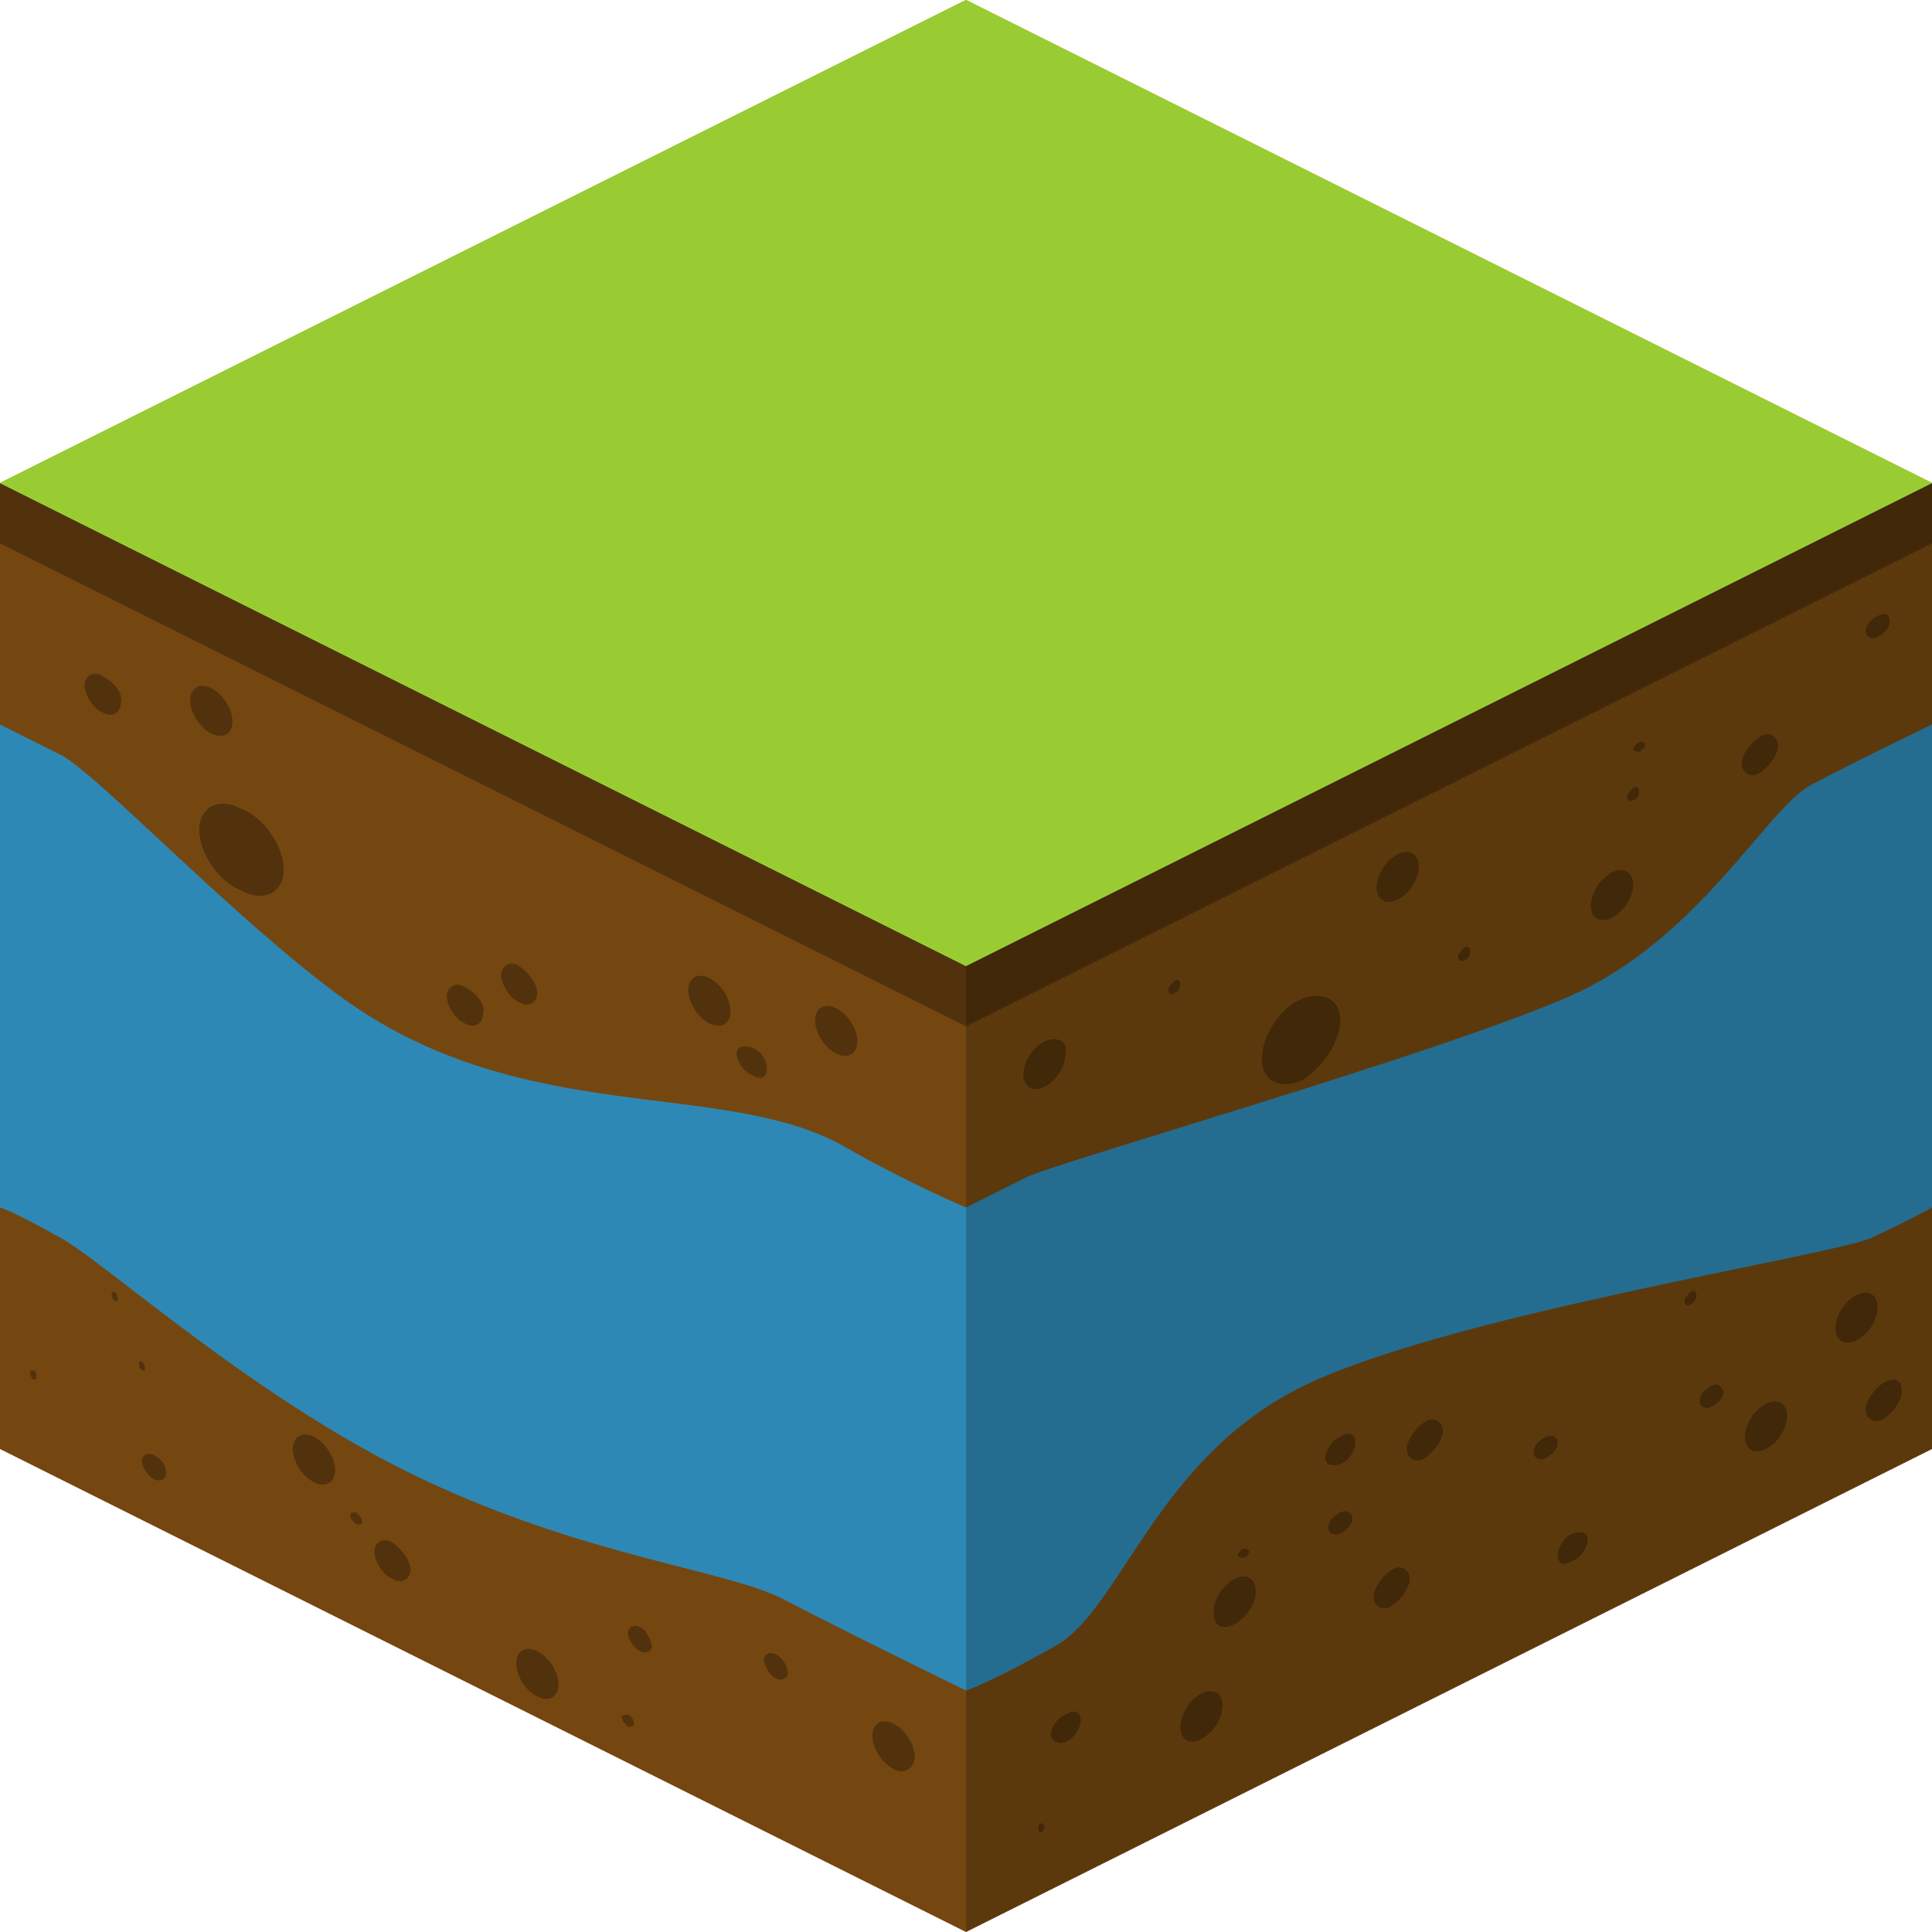 <svg enable-background="new 0 0 64 64" viewBox="0 0 64 64" xmlns="http://www.w3.org/2000/svg"><path d="m0 16v32l32 16 32-16v-32z" fill="#825012"/><path d="m0 24v16s.4.1 2 1 6.5 5.4 12 8 10.1 3 12 4 6 3 6 3 .9-.3 3-1.5 3.3-6.1 8-8.5 17.7-4.4 19-5 2-1 2-1v-16s-2.5 1.2-4 2-3.7 5.1-8 7-17 5.5-18 6-2 1-2 1-1.9-.8-4-2c-4-2.3-10.6-.6-16.6-4.9-3.6-2.6-8.2-7.5-9.4-8.1s-2-1-2-1z" fill="#39c"/><path d="m0 16v2l32 16 32-16v-2z" opacity=".3"/><g fill="#9c3"><path d="m32 0 32 16-32 16-32-16z"/><path d="m32 0 32 16-32 16-32-16z"/><path d="m32 0 32 16-32 16-32-16z"/><path d="m32 0 32 16-32 16-32-16z"/></g><g opacity=".3"><path d="m46.1 52c-.3.2-.6.6-.6.9s.3.5.6.3.6-.6.6-.9-.3-.5-.6-.3z"/><path d="m40.9 53.8c.4-.2.7-.7.7-1.1s-.3-.6-.7-.4-.7.7-.7 1.1c0 .5.3.6.7.4z"/><path d="m44.4 48.5c.3-.1.5-.5.5-.7 0-.3-.2-.4-.5-.2-.3.1-.5.5-.5.7s.2.3.5.2z"/><path d="m54.1 29.3c0-.4-.3-.6-.7-.4s-.7.7-.7 1.1.3.6.7.4.7-.7.7-1.1z"/><path d="m44.4 33.8c0-.7-.6-1-1.3-.7s-1.3 1.2-1.3 2c0 .7.6 1 1.3.7.7-.4 1.3-1.3 1.3-2z"/><path d="m34.6 60.5c0-.1-.1-.1-.1-.1-.1 0-.1.1-.1.2s.1.1.1.1c.1-.1.1-.2.1-.2z"/><path d="m62.2 20.4c-.2.1-.4.3-.4.5s.2.3.4.2.4-.3.4-.5c0-.3-.2-.3-.4-.2z"/><path d="m56.7 45.9c-.2.1-.4.3-.4.5s.2.3.4.2.4-.3.4-.5c-.1-.2-.2-.3-.4-.2z"/><path d="m58.3 24.4c-.3.2-.6.6-.6.9s.3.5.6.3.6-.6.6-.9-.3-.5-.6-.3z"/><path d="m58.5 48c.4-.2.7-.7.7-1.1s-.3-.6-.7-.4-.7.7-.7 1.1.3.6.7.4z"/><path d="m34.6 34.5c-.4.2-.7.7-.7 1.1s.3.6.7.4.7-.7.7-1.1c.1-.4-.3-.6-.7-.4z"/><path d="m46.3 28.3c-.4.2-.7.7-.7 1.1s.3.6.7.4.7-.7.7-1.1-.3-.6-.7-.4z"/><path d="m47.8 47.4c0-.3-.3-.5-.6-.3s-.6.6-.6.9.3.5.6.3.6-.6.6-.9z"/><path d="m39.8 57.6c.4-.2.7-.7.7-1.1s-.3-.6-.7-.4-.7.7-.7 1.1c0 .5.4.6.7.4z"/><path d="m44.4 50.1c-.2.1-.4.3-.4.5s.2.3.4.2.4-.3.4-.5-.2-.3-.4-.2z"/><path d="m51.2 47.6c-.2.1-.4.3-.4.5s.2.3.4.2.4-.3.4-.5-.2-.3-.4-.2z"/><path d="m62.4 45.8c-.3.2-.6.6-.6.9s.3.5.6.3.6-.6.6-.9c0-.4-.2-.5-.6-.3z"/><path d="m35.3 57.7c.3-.1.5-.5.5-.7 0-.3-.2-.4-.5-.2-.3.1-.5.5-.5.7.1.2.3.3.5.2z"/><path d="m62.2 43.3c0-.4-.3-.6-.7-.4s-.7.7-.7 1.1.3.6.7.4.7-.7.7-1.1z"/><path d="m54.3 24.6c-.1 0-.2.2-.2.2 0 .1.1.1.2.1s.2-.2.2-.2c0-.1-.1-.2-.2-.1z"/><path d="m41.2 51.3c-.1 0-.2.2-.2.2 0 .1.1.1.2.1s.2-.2.2-.2c-.1-.1-.1-.1-.2-.1z"/><path d="m54.3 26.2c0-.1-.1-.2-.2-.1s-.2.2-.2.3.1.2.2.1c.1 0 .2-.1.2-.3z"/><path d="m48.7 31.5c0-.1-.1-.2-.2-.1s-.2.2-.2.3.1.2.2.1c.1 0 .2-.1.2-.3z"/><path d="m56.2 42.9c0-.1-.1-.2-.2-.1s-.2.2-.2.3.1.2.2.1c.1 0 .2-.2.2-.3z"/><path d="m39.1 32.6c0-.1-.1-.2-.2-.1s-.2.2-.2.3.1.2.2.1c.1 0 .2-.2.2-.3z"/><path d="m52.1 50.8c-.3.1-.5.5-.5.7 0 .3.2.4.5.2.3-.1.5-.5.5-.7s-.2-.3-.5-.2z"/></g><path d="m27.7 34.9c.4.2.7 0 .7-.4s-.3-.9-.7-1.1-.7 0-.7.4.3.9.7 1.1zm-20.7-10.6c.4.2.7 0 .7-.4s-.3-.9-.7-1.1-.7 0-.7.4.3.9.7 1.1zm16.5 9.6c.4.2.7 0 .7-.4s-.3-.9-.7-1.1-.7 0-.7.4.3.9.7 1.1zm-5.7 20.8c-.4-.2-.7 0-.7.4s.3.9.7 1.1.7 0 .7-.4-.3-.9-.7-1.1zm3 2.1c-.1 0-.2 0-.2.1s.1.2.2.3c.1 0 .2 0 .2-.1s-.1-.3-.2-.3zm-9-6.7c-.1 0-.2 0-.2.1s.1.2.2.3c.1 0 .2 0 .2-.1s-.1-.2-.2-.3zm1.2 1c-.3-.2-.6 0-.6.3s.3.8.6.9c.3.2.6 0 .6-.3s-.3-.7-.6-.9zm-9.6-28.7c-.3-.2-.6 0-.6.3s.3.8.6.9c.3.2.6 0 .6-.3.1-.3-.2-.7-.6-.9zm1.3 22.7c-.1 0-.1 0-.1.1s.1.2.1.2c.1 0 .1 0 .1-.1s-.1-.2-.1-.2zm3.3-18.3c-.7-.4-1.4-.1-1.4.7 0 .7.6 1.7 1.4 2 .7.4 1.4.1 1.4-.7 0-.7-.6-1.7-1.4-2zm9.2 5.2c-.3-.2-.6 0-.6.3s.3.8.6.9c.3.2.6 0 .6-.3s-.3-.7-.6-.9zm-16.1 13.4c-.1 0-.1 0-.1.1s.1.2.1.2c.1 0 .1 0 .1-.1s0-.2-.1-.2zm9.3 2.2c-.4-.2-.7 0-.7.4s.3.9.7 1.1.7 0 .7-.4-.3-.9-.7-1.1zm-5.3.6c-.2-.1-.4 0-.4.2s.2.5.4.6.4 0 .4-.2c0-.3-.2-.5-.4-.6zm-1.3-5.4c-.1 0-.1 0-.1.1s.1.2.1.2c.1 0 .1 0 .1-.1s-.1-.2-.1-.2zm11.6-10.1c-.3-.2-.6 0-.6.3s.3.8.6.9c.3.2.6 0 .6-.3.1-.3-.2-.7-.6-.9zm10 2.7c0-.3-.2-.6-.5-.7s-.5 0-.5.2.2.6.5.7c.3.2.5.1.5-.2zm.3 20.2c.2.1.4 0 .4-.2s-.2-.5-.4-.6-.4 0-.4.2c.1.3.2.5.4.6zm4.6 2.6c0-.4-.3-.9-.7-1.1s-.7 0-.7.4.3.9.7 1.1c.3.2.7 0 .7-.4zm-9.1-4.3c-.2-.1-.4 0-.4.2s.2.5.4.6.4 0 .4-.2c-.1-.3-.2-.5-.4-.6z" opacity=".3"/><path d="m64 16v32l-32 16v-32z" opacity=".29"/><path d="m0 16 32 16v32l-32-16z" opacity=".11"/></svg>